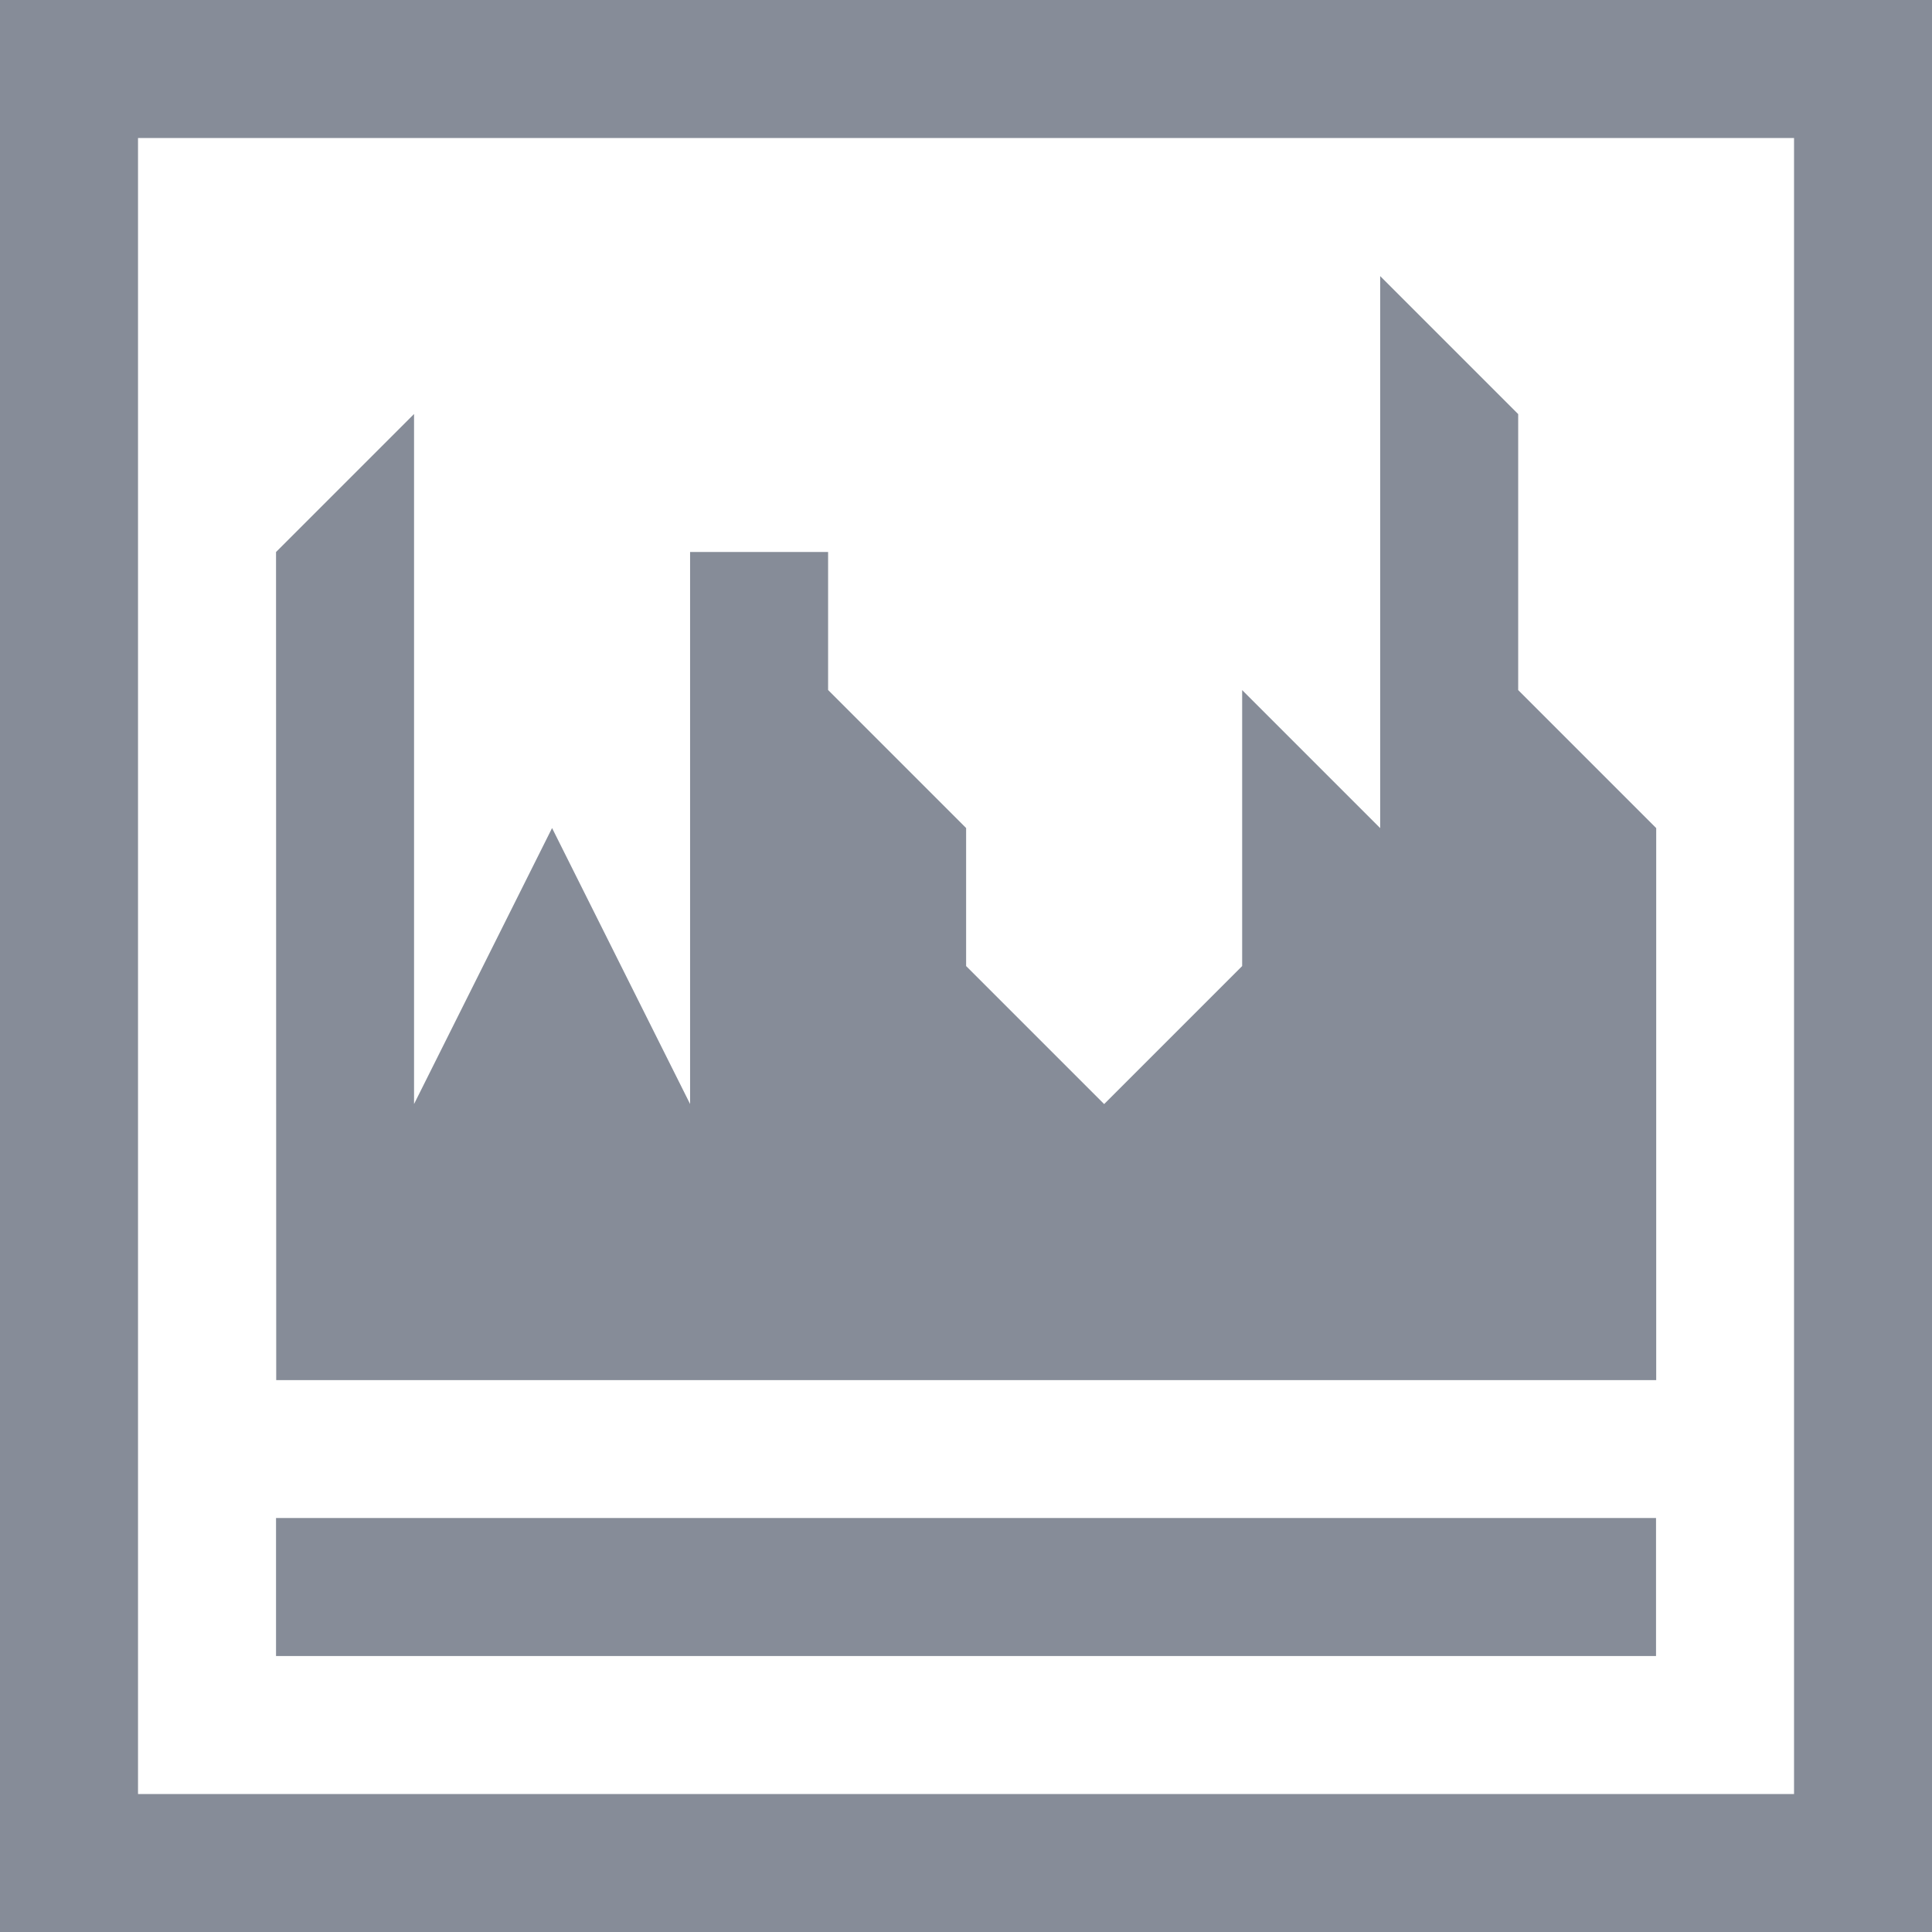 <?xml version="1.0" encoding="UTF-8" standalone="no"?>
<!-- Created with Inkscape (http://www.inkscape.org/) -->

<svg
   xmlns:dc="http://purl.org/dc/elements/1.1/"
   xmlns:cc="http://creativecommons.org/ns#"
   xmlns:rdf="http://www.w3.org/1999/02/22-rdf-syntax-ns#"
   xmlns:svg="http://www.w3.org/2000/svg"
   xmlns="http://www.w3.org/2000/svg"
   xmlns:sodipodi="http://sodipodi.sourceforge.net/DTD/sodipodi-0.dtd"
   xmlns:inkscape="http://www.inkscape.org/namespaces/inkscape"
   sodipodi:docname="levels.svg"
   height="32"
   id="svg7384"
   inkscape:version="0.91 r13725"
   version="1.1"
   width="32">
  <sodipodi:namedview
     inkscape:bbox-nodes="true"
     inkscape:bbox-paths="true"
     bordercolor="#666666"
     borderopacity="1"
     inkscape:current-layer="layer9"
     inkscape:cx="-90.52067"
     inkscape:cy="2.432955"
     gridtolerance="10"
     inkscape:guide-bbox="true"
     guidetolerance="10"
     id="namedview88"
     inkscape:object-nodes="false"
     inkscape:object-paths="false"
     objecttolerance="10"
     pagecolor="#433342"
     inkscape:pageopacity="1"
     inkscape:pageshadow="2"
     showborder="false"
     showgrid="false"
     showguides="true"
     inkscape:snap-bbox="true"
     inkscape:snap-bbox-midpoints="false"
     inkscape:snap-global="true"
     inkscape:snap-grids="true"
     inkscape:snap-nodes="true"
     inkscape:snap-others="false"
     inkscape:snap-page="false"
     inkscape:snap-to-guides="true"
     inkscape:window-height="1311"
     inkscape:window-maximized="1"
     inkscape:window-width="2560"
     inkscape:window-x="0"
     inkscape:window-y="55"
     inkscape:zoom="4">
    <inkscape:grid
       empspacing="2"
       enabled="true"
       id="grid4866"
       originx="80px"
       originy="60px"
       snapvisiblegridlinesonly="true"
       spacingx="1px"
       spacingy="1px"
       type="xygrid"
       visible="true" />
  </sodipodi:namedview>
  <title
     id="title9167">Gnome Symbolic Icon Theme</title>
  <defs
     id="defs7386" />
  <g
     inkscape:groupmode="layer"
     id="layer9"
     inkscape:label="tools"
     style="display:inline"
     transform="translate(-161,-261)">
    <path
       inkscape:connector-curvature="0"
       d="m 161,261 0,32 32,0 0,-32 -32,0 z m 2.286,2.286 27.429,0 0,27.429 -27.429,0 0,-27.429 z"
       id="rect5204"
       style="fill:#868C98;fill-opacity:1;stroke:none" />
    <path
       inkscape:connector-curvature="0"
       d="m 165.572,270.143 2.286,-2.286 0,11.429 2.286,-4.571 2.286,4.571 0,-9.143 2.286,0 0,2.286 2.286,2.286 0,2.286 2.286,2.286 2.286,-2.286 0,-4.571 2.286,2.286 0,0 0,-9.143 2.286,2.286 0,4.571 2.286,2.286 0,9.143 -22.857,0 z"
       id="path5209"
       sodipodi:nodetypes="cccccccccccccccccccccc"
       style="fill:#868C98;fill-opacity:1;stroke:none" />
    <rect
       height="2.286"
       id="rect5216"
       style="fill:#868C98;fill-opacity:1;stroke:none"
       width="22.857"
       x="165.572"
       y="286.143" />
  </g>
  <g
     inkscape:groupmode="layer"
     id="layer10"
     inkscape:label="preferences"
     transform="translate(80,-44)" />
  <g
     inkscape:groupmode="layer"
     id="layer1"
     inkscape:label="stock"
     transform="translate(80,-44)" />
</svg>
